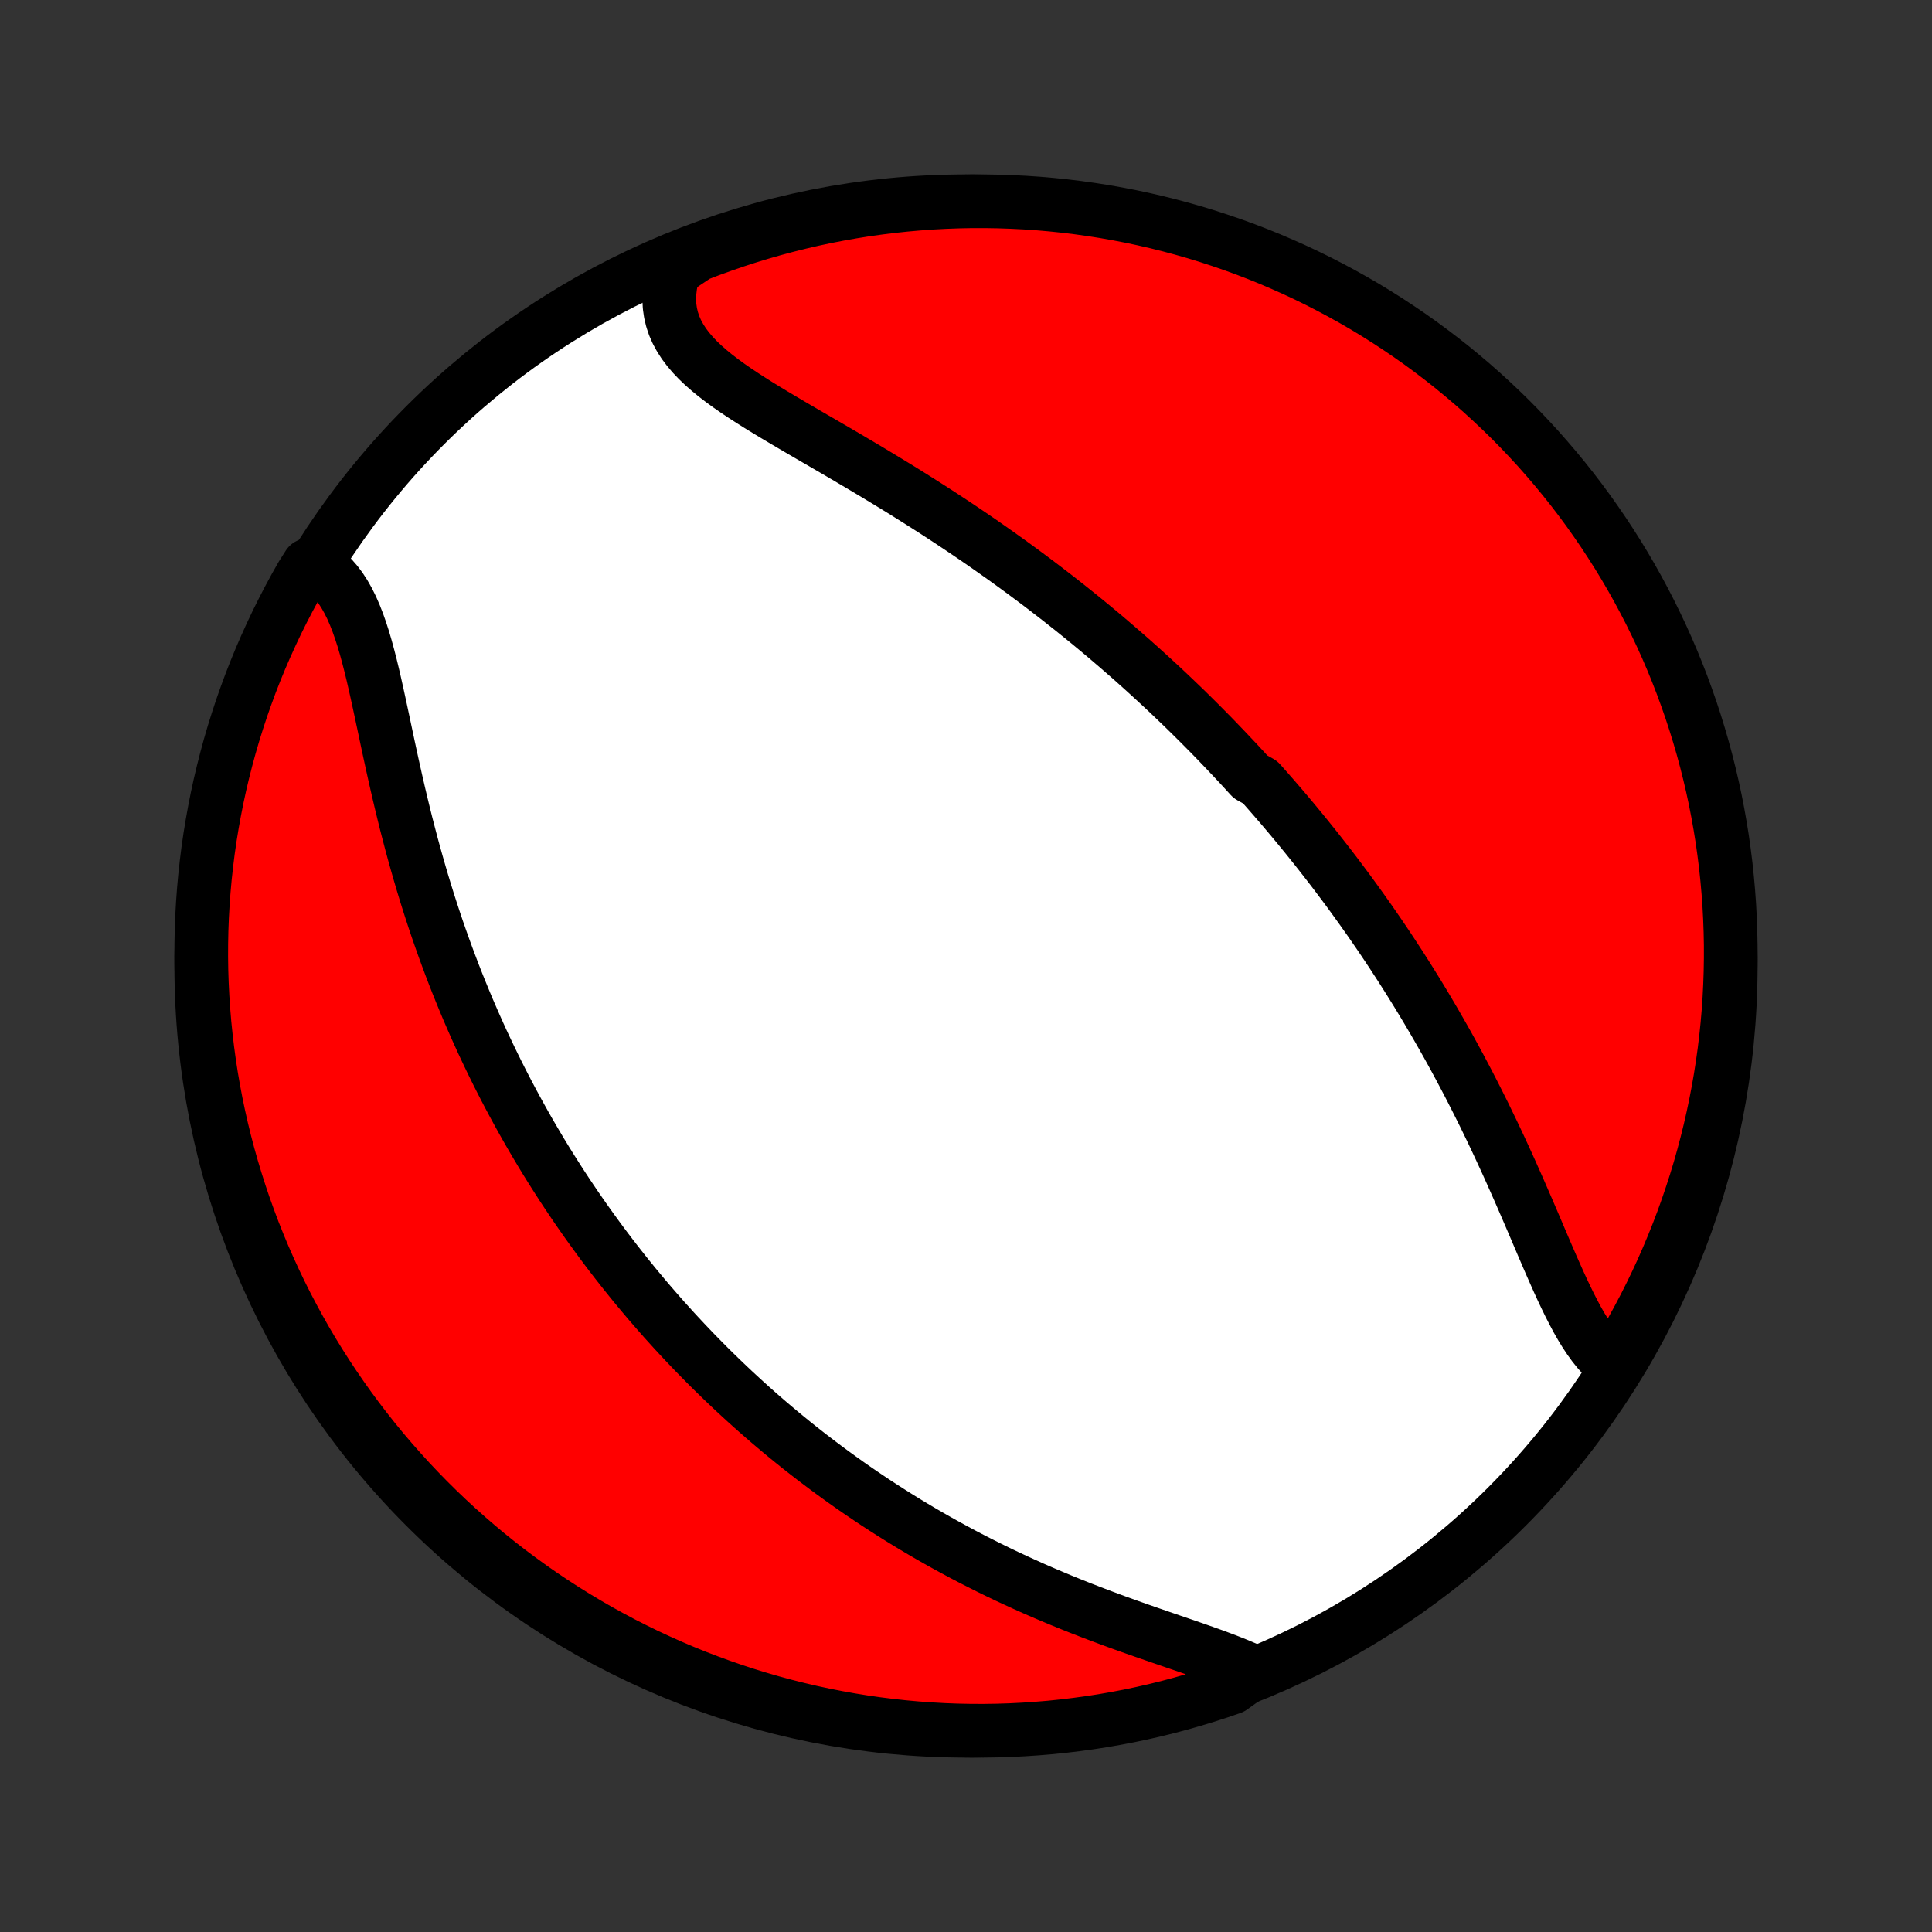 <?xml version="1.0" encoding="utf-8" standalone="no"?>
<!DOCTYPE svg PUBLIC "-//W3C//DTD SVG 1.1//EN"
  "http://www.w3.org/Graphics/SVG/1.1/DTD/svg11.dtd">
<!-- Created with matplotlib (http://matplotlib.org/) -->
<svg height="72pt" version="1.1" viewBox="0 0 72 72" width="72pt" xmlns="http://www.w3.org/2000/svg" xmlns:xlink="http://www.w3.org/1999/xlink">
 <rect x="0" y="0" width="72" height="72" fill="#333333" stroke="none"/>
 <defs>
  <style type="text/css">
*{stroke-linecap:butt;stroke-linejoin:round;}
  </style>
 </defs>
 <g id="figure_1">
  <g id="patch_1">
   <path d="
M0 72
L72 72
L72 0
L0 0
z
" style="fill:none;"/>
  </g>
  <g id="axes_1">
   <g id="PatchCollection_1">
    <defs>
     <path d="
M36 -7.5
C43.558 -7.5 50.808 -10.503 56.153 -15.848
C61.497 -21.192 64.5 -28.442 64.5 -36
C64.5 -43.558 61.497 -50.808 56.153 -56.153
C50.808 -61.497 43.558 -64.5 36 -64.5
C28.442 -64.5 21.192 -61.497 15.848 -56.153
C10.503 -50.808 7.5 -43.558 7.5 -36
C7.5 -28.442 10.503 -21.192 15.848 -15.848
C21.192 -10.503 28.442 -7.5 36 -7.5
z
" id="C0_0_a811fe30f3"/>
     <path d="
M60.103 -21.134
L59.914 -21.291
L59.733 -21.466
L59.559 -21.658
L59.392 -21.866
L59.231 -22.088
L59.075 -22.324
L58.924 -22.571
L58.777 -22.829
L58.634 -23.098
L58.493 -23.374
L58.354 -23.659
L58.217 -23.949
L58.081 -24.246
L57.947 -24.547
L57.812 -24.853
L57.678 -25.162
L57.544 -25.473
L57.41 -25.787
L57.276 -26.102
L57.141 -26.419
L57.005 -26.736
L56.868 -27.053
L56.73 -27.371
L56.592 -27.687
L56.452 -28.003
L56.312 -28.318
L56.17 -28.632
L56.027 -28.944
L55.884 -29.254
L55.739 -29.563
L55.593 -29.87
L55.446 -30.174
L55.299 -30.477
L55.15 -30.776
L55 -31.074
L54.85 -31.369
L54.699 -31.662
L54.546 -31.952
L54.394 -32.239
L54.24 -32.524
L54.086 -32.806
L53.931 -33.086
L53.775 -33.362
L53.618 -33.637
L53.462 -33.908
L53.304 -34.177
L53.146 -34.444
L52.988 -34.707
L52.829 -34.969
L52.669 -35.227
L52.509 -35.484
L52.349 -35.737
L52.188 -35.989
L52.026 -36.238
L51.865 -36.485
L51.703 -36.729
L51.54 -36.972
L51.377 -37.212
L51.213 -37.45
L51.05 -37.686
L50.885 -37.919
L50.721 -38.151
L50.555 -38.381
L50.39 -38.609
L50.224 -38.836
L50.057 -39.06
L49.89 -39.283
L49.723 -39.504
L49.555 -39.723
L49.386 -39.941
L49.217 -40.157
L49.048 -40.372
L48.877 -40.585
L48.707 -40.797
L48.535 -41.008
L48.363 -41.217
L48.191 -41.425
L48.017 -41.632
L47.843 -41.838
L47.668 -42.042
L47.492 -42.246
L47.316 -42.448
L47.139 -42.65
L46.96 -42.85
L46.601 -43.05
L46.42 -43.249
L46.238 -43.447
L46.055 -43.644
L45.87 -43.84
L45.685 -44.036
L45.498 -44.231
L45.311 -44.426
L45.122 -44.62
L44.931 -44.813
L44.74 -45.006
L44.547 -45.198
L44.353 -45.39
L44.157 -45.582
L43.959 -45.773
L43.76 -45.963
L43.56 -46.154
L43.358 -46.344
L43.154 -46.533
L42.948 -46.723
L42.741 -46.912
L42.532 -47.101
L42.321 -47.29
L42.108 -47.479
L41.893 -47.667
L41.675 -47.856
L41.456 -48.044
L41.235 -48.233
L41.012 -48.421
L40.786 -48.609
L40.558 -48.797
L40.328 -48.985
L40.095 -49.173
L39.86 -49.361
L39.623 -49.548
L39.383 -49.736
L39.14 -49.924
L38.895 -50.112
L38.647 -50.3
L38.397 -50.487
L38.144 -50.675
L37.888 -50.863
L37.63 -51.05
L37.368 -51.238
L37.104 -51.425
L36.837 -51.613
L36.568 -51.8
L36.296 -51.987
L36.02 -52.174
L35.743 -52.36
L35.462 -52.547
L35.179 -52.733
L34.893 -52.919
L34.605 -53.104
L34.314 -53.289
L34.02 -53.474
L33.725 -53.659
L33.427 -53.843
L33.127 -54.026
L32.825 -54.209
L32.522 -54.392
L32.217 -54.574
L31.911 -54.755
L31.604 -54.936
L31.296 -55.117
L30.987 -55.297
L30.679 -55.476
L30.371 -55.655
L30.064 -55.833
L29.758 -56.012
L29.454 -56.19
L29.152 -56.368
L28.853 -56.546
L28.558 -56.724
L28.268 -56.902
L27.983 -57.082
L27.704 -57.262
L27.432 -57.443
L27.168 -57.626
L26.914 -57.811
L26.669 -57.998
L26.437 -58.188
L26.216 -58.381
L26.01 -58.578
L25.818 -58.779
L25.643 -58.985
L25.485 -59.195
L25.346 -59.412
L25.225 -59.634
L25.125 -59.862
L25.046 -60.097
L24.989 -60.338
L24.953 -60.585
L24.94 -60.84
L24.95 -61.1
L24.982 -61.366
L25.035 -61.637
L25.112 -61.914
L25.522 -62.194
L25.986 -62.504
L26.453 -62.683
L26.923 -62.853
L27.396 -63.016
L27.871 -63.17
L28.349 -63.316
L28.83 -63.454
L29.312 -63.583
L29.797 -63.704
L30.283 -63.817
L30.771 -63.921
L31.261 -64.016
L31.752 -64.103
L32.245 -64.182
L32.738 -64.251
L33.233 -64.313
L33.728 -64.365
L34.225 -64.409
L34.721 -64.445
L35.218 -64.471
L35.716 -64.489
L36.213 -64.499
L36.71 -64.499
L37.208 -64.491
L37.704 -64.474
L38.201 -64.449
L38.696 -64.415
L39.191 -64.372
L39.685 -64.321
L40.177 -64.261
L40.669 -64.192
L41.159 -64.115
L41.647 -64.029
L42.134 -63.935
L42.619 -63.832
L43.101 -63.721
L43.582 -63.601
L44.06 -63.473
L44.536 -63.337
L45.009 -63.192
L45.48 -63.038
L45.947 -62.877
L46.412 -62.708
L46.874 -62.53
L47.332 -62.344
L47.786 -62.15
L48.237 -61.949
L48.685 -61.739
L49.128 -61.522
L49.568 -61.296
L50.003 -61.063
L50.434 -60.823
L50.861 -60.575
L51.283 -60.319
L51.7 -60.056
L52.113 -59.785
L52.521 -59.508
L52.924 -59.223
L53.321 -58.931
L53.714 -58.632
L54.101 -58.327
L54.482 -58.014
L54.858 -57.695
L55.228 -57.369
L55.592 -57.036
L55.95 -56.698
L56.303 -56.353
L56.649 -56.001
L56.988 -55.644
L57.322 -55.281
L57.648 -54.911
L57.969 -54.536
L58.282 -54.156
L58.589 -53.77
L58.889 -53.378
L59.182 -52.981
L59.467 -52.579
L59.746 -52.172
L60.017 -51.76
L60.282 -51.343
L60.538 -50.922
L60.788 -50.495
L61.029 -50.065
L61.263 -49.63
L61.49 -49.191
L61.708 -48.748
L61.919 -48.302
L62.122 -47.851
L62.317 -47.397
L62.504 -46.939
L62.683 -46.478
L62.853 -46.014
L63.016 -45.547
L63.17 -45.077
L63.316 -44.604
L63.454 -44.129
L63.583 -43.651
L63.704 -43.17
L63.817 -42.688
L63.921 -42.203
L64.016 -41.717
L64.103 -41.229
L64.182 -40.739
L64.251 -40.248
L64.313 -39.755
L64.365 -39.262
L64.409 -38.767
L64.445 -38.272
L64.471 -37.775
L64.489 -37.279
L64.499 -36.782
L64.499 -36.284
L64.491 -35.787
L64.474 -35.29
L64.449 -34.792
L64.415 -34.296
L64.372 -33.799
L64.321 -33.304
L64.261 -32.809
L64.192 -32.315
L64.115 -31.823
L64.029 -31.331
L63.935 -30.841
L63.832 -30.353
L63.721 -29.866
L63.601 -29.381
L63.473 -28.899
L63.337 -28.418
L63.192 -27.94
L63.038 -27.464
L62.877 -26.991
L62.708 -26.52
L62.53 -26.052
L62.344 -25.588
L62.15 -25.126
L61.949 -24.668
L61.739 -24.214
L61.522 -23.763
L61.296 -23.315
L61.063 -22.872
L60.823 -22.432
L60.575 -21.997
z
" id="C0_1_f14db7e09c"/>
     <path d="
M46.72 -9.694
L46.437 -9.823
L46.142 -9.948
L45.836 -10.071
L45.519 -10.192
L45.195 -10.312
L44.863 -10.43
L44.524 -10.549
L44.181 -10.668
L43.832 -10.787
L43.48 -10.908
L43.126 -11.03
L42.769 -11.153
L42.411 -11.278
L42.052 -11.405
L41.693 -11.534
L41.334 -11.666
L40.976 -11.8
L40.619 -11.936
L40.264 -12.074
L39.91 -12.215
L39.558 -12.358
L39.209 -12.504
L38.863 -12.651
L38.519 -12.801
L38.178 -12.954
L37.841 -13.108
L37.506 -13.264
L37.175 -13.423
L36.848 -13.583
L36.524 -13.746
L36.203 -13.91
L35.887 -14.075
L35.574 -14.243
L35.264 -14.412
L34.959 -14.582
L34.657 -14.754
L34.358 -14.928
L34.064 -15.102
L33.773 -15.278
L33.486 -15.455
L33.202 -15.634
L32.922 -15.813
L32.645 -15.993
L32.372 -16.175
L32.102 -16.357
L31.836 -16.54
L31.573 -16.724
L31.313 -16.91
L31.057 -17.095
L30.804 -17.282
L30.553 -17.47
L30.306 -17.658
L30.062 -17.847
L29.821 -18.036
L29.582 -18.227
L29.347 -18.418
L29.114 -18.61
L28.884 -18.803
L28.656 -18.996
L28.431 -19.19
L28.209 -19.385
L27.989 -19.58
L27.771 -19.777
L27.556 -19.974
L27.343 -20.171
L27.132 -20.37
L26.924 -20.569
L26.717 -20.77
L26.512 -20.97
L26.31 -21.172
L26.11 -21.375
L25.911 -21.578
L25.714 -21.783
L25.519 -21.988
L25.326 -22.195
L25.134 -22.402
L24.945 -22.611
L24.756 -22.82
L24.57 -23.031
L24.385 -23.243
L24.201 -23.456
L24.019 -23.67
L23.839 -23.886
L23.659 -24.102
L23.482 -24.32
L23.305 -24.54
L23.13 -24.761
L22.956 -24.983
L22.783 -25.207
L22.612 -25.432
L22.442 -25.659
L22.273 -25.888
L22.105 -26.119
L21.938 -26.351
L21.772 -26.585
L21.608 -26.82
L21.444 -27.058
L21.282 -27.298
L21.12 -27.54
L20.96 -27.783
L20.801 -28.029
L20.643 -28.277
L20.485 -28.528
L20.329 -28.78
L20.174 -29.035
L20.02 -29.293
L19.867 -29.553
L19.715 -29.815
L19.564 -30.08
L19.414 -30.348
L19.265 -30.619
L19.117 -30.892
L18.97 -31.168
L18.824 -31.447
L18.68 -31.728
L18.536 -32.013
L18.394 -32.301
L18.253 -32.592
L18.113 -32.886
L17.974 -33.183
L17.837 -33.484
L17.701 -33.788
L17.567 -34.095
L17.433 -34.405
L17.302 -34.719
L17.172 -35.036
L17.043 -35.356
L16.916 -35.68
L16.791 -36.008
L16.667 -36.339
L16.545 -36.673
L16.425 -37.01
L16.306 -37.351
L16.19 -37.695
L16.076 -38.042
L15.963 -38.393
L15.853 -38.747
L15.745 -39.103
L15.639 -39.463
L15.535 -39.825
L15.433 -40.19
L15.333 -40.557
L15.236 -40.927
L15.14 -41.298
L15.047 -41.672
L14.956 -42.047
L14.867 -42.422
L14.78 -42.799
L14.695 -43.176
L14.611 -43.554
L14.529 -43.931
L14.448 -44.307
L14.369 -44.681
L14.29 -45.054
L14.211 -45.424
L14.132 -45.791
L14.053 -46.153
L13.973 -46.511
L13.892 -46.863
L13.808 -47.208
L13.721 -47.546
L13.631 -47.876
L13.537 -48.196
L13.437 -48.505
L13.332 -48.803
L13.22 -49.088
L13.101 -49.36
L12.973 -49.617
L12.836 -49.859
L12.69 -50.084
L12.533 -50.292
L12.366 -50.482
L12.188 -50.654
L12 -50.807
L11.492 -50.941
L11.242 -50.547
L10.999 -50.117
L10.764 -49.682
L10.537 -49.244
L10.317 -48.802
L10.106 -48.355
L9.902 -47.905
L9.706 -47.452
L9.518 -46.994
L9.338 -46.534
L9.167 -46.07
L9.003 -45.603
L8.848 -45.133
L8.701 -44.661
L8.562 -44.186
L8.432 -43.708
L8.31 -43.228
L8.196 -42.746
L8.091 -42.261
L7.995 -41.775
L7.907 -41.287
L7.827 -40.798
L7.756 -40.307
L7.694 -39.814
L7.64 -39.321
L7.595 -38.826
L7.559 -38.331
L7.531 -37.835
L7.512 -37.338
L7.502 -36.841
L7.5 -36.344
L7.507 -35.846
L7.523 -35.349
L7.548 -34.852
L7.581 -34.355
L7.622 -33.859
L7.673 -33.363
L7.732 -32.868
L7.799 -32.374
L7.875 -31.881
L7.96 -31.39
L8.053 -30.9
L8.155 -30.411
L8.265 -29.924
L8.384 -29.439
L8.511 -28.956
L8.647 -28.475
L8.791 -27.997
L8.943 -27.521
L9.103 -27.047
L9.272 -26.576
L9.448 -26.108
L9.633 -25.643
L9.826 -25.181
L10.027 -24.723
L10.236 -24.268
L10.452 -23.816
L10.676 -23.369
L10.909 -22.925
L11.148 -22.485
L11.395 -22.049
L11.65 -21.617
L11.912 -21.19
L12.182 -20.767
L12.459 -20.349
L12.743 -19.936
L13.034 -19.527
L13.332 -19.124
L13.637 -18.726
L13.948 -18.333
L14.267 -17.945
L14.592 -17.563
L14.924 -17.187
L15.261 -16.816
L15.606 -16.451
L15.956 -16.092
L16.313 -15.739
L16.676 -15.392
L17.044 -15.052
L17.419 -14.718
L17.799 -14.39
L18.184 -14.069
L18.575 -13.755
L18.971 -13.447
L19.373 -13.147
L19.779 -12.853
L20.191 -12.566
L20.607 -12.287
L21.028 -12.015
L21.453 -11.75
L21.883 -11.492
L22.317 -11.242
L22.756 -10.999
L23.198 -10.764
L23.645 -10.537
L24.095 -10.317
L24.549 -10.106
L25.006 -9.902
L25.466 -9.706
L25.93 -9.518
L26.397 -9.338
L26.867 -9.167
L27.339 -9.003
L27.814 -8.848
L28.292 -8.701
L28.772 -8.562
L29.254 -8.432
L29.739 -8.31
L30.225 -8.196
L30.713 -8.091
L31.202 -7.995
L31.693 -7.907
L32.186 -7.827
L32.679 -7.756
L33.174 -7.694
L33.669 -7.64
L34.165 -7.595
L34.662 -7.559
L35.159 -7.531
L35.656 -7.512
L36.154 -7.502
L36.651 -7.5
L37.148 -7.507
L37.645 -7.523
L38.141 -7.548
L38.637 -7.581
L39.132 -7.622
L39.626 -7.673
L40.118 -7.732
L40.61 -7.799
L41.1 -7.875
L41.589 -7.96
L42.076 -8.053
L42.561 -8.155
L43.044 -8.265
L43.525 -8.384
L44.003 -8.511
L44.479 -8.647
L44.953 -8.791
L45.424 -8.943
L45.892 -9.103
z
" id="C0_2_7adf01d831"/>
    </defs>
    <g clip-path="url(#p1bffca34e9)">
     <use style="fill:#ffffff;stroke:#000000;stroke-width:2.0;" x="0.0" xlink:href="#C0_0_a811fe30f3" y="72.0"/>
    </g>
    <g clip-path="url(#p1bffca34e9)">
     <use style="fill:#ff0000;stroke:#000000;stroke-width:2.0;" x="0.0" xlink:href="#C0_1_f14db7e09c" y="72.0"/>
    </g>
    <g clip-path="url(#p1bffca34e9)">
     <use style="fill:#ff0000;stroke:#000000;stroke-width:2.0;" x="0.0" xlink:href="#C0_2_7adf01d831" y="72.0"/>
    </g>
   </g>
  </g>
 </g>
 <defs>
  <clipPath id="p1bffca34e9">
   <rect height="72.0" width="72.0" x="0.0" y="0.0"/>
  </clipPath>
 </defs>
</svg>

